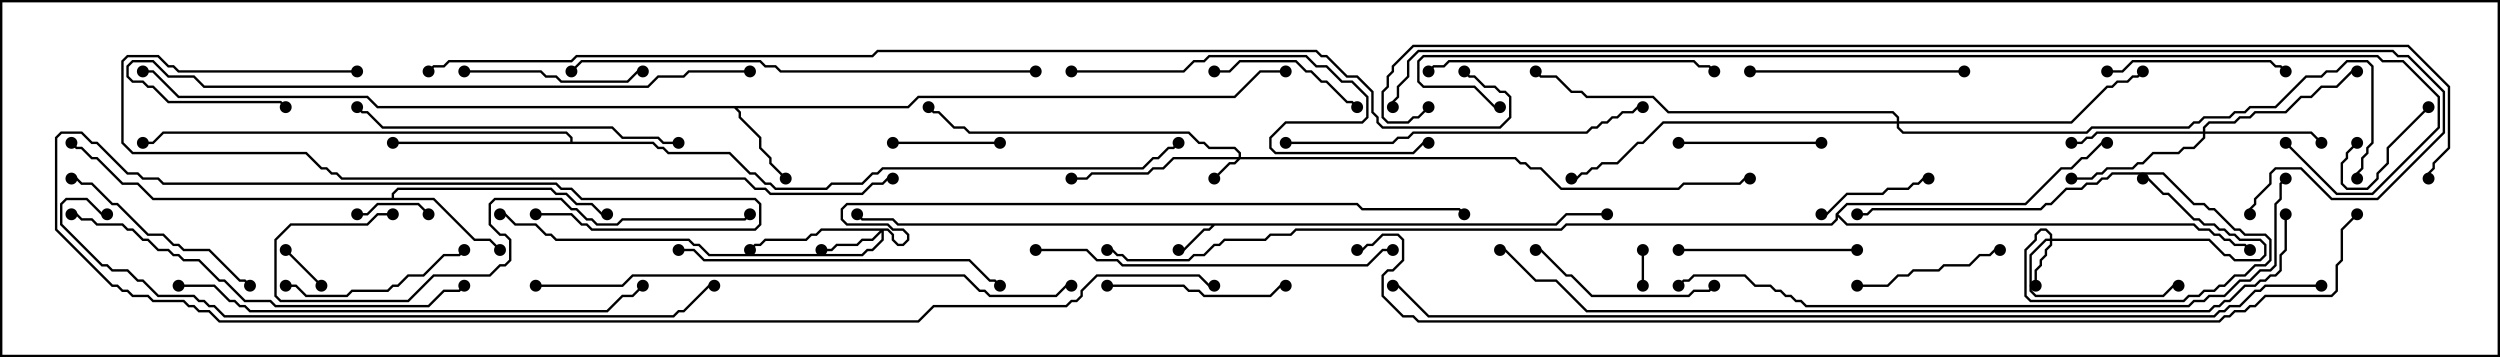 <svg version="1.1" width="105" height="15" xmlns="http://www.w3.org/2000/svg"><path d="M65.336,9.379L65.765,8.95L67.5,8.95L67.5,9.05L65.806,9.05L65.378,9.479L51.021,9.479L50.806,9.693L50.592,9.693L49.735,10.55L49.5,10.55L49.5,10.45L49.694,10.45L50.551,9.593L50.765,9.593L50.879,9.479L37.694,9.479L37.479,9.264L36.194,9.264L35.965,9.035L36.035,8.965L36.235,9.164L37.521,9.164L37.735,9.379z" stroke="none"/><path d="M38.122,4.45L38.551,4.021L51.836,4.021L52.908,2.95L54,2.95L54,3.05L52.949,3.05L51.878,4.121L38.592,4.121L38.164,4.55L30.978,4.55L31.121,4.694L31.121,4.908L31.979,5.765L31.979,6.194L32.407,6.622L32.407,6.836L33.035,7.465L32.965,7.535L32.307,6.878L32.307,6.664L31.879,6.235L31.879,5.806L31.021,4.949L31.021,4.735L30.836,4.55L15.836,4.55L15.408,4.121L7.479,4.121L6.408,3.05L6,3.05L6,2.95L6.449,2.95L7.521,4.021L15.449,4.021L15.878,4.45z" stroke="none"/><path d="M16.45,8.307L16.45,8.122L16.694,7.879L23.164,7.879L23.378,8.093L23.806,8.093L24.235,8.521L24.878,8.521L25.306,8.95L25.5,8.95L25.5,9.05L25.265,9.05L24.836,8.621L24.194,8.621L23.765,8.193L23.336,8.193L23.122,7.979L16.735,7.979L16.55,8.164L16.55,8.307L18.235,8.307L19.949,10.021L20.592,10.021L21.035,10.465L20.965,10.535L20.551,10.121L19.908,10.121L18.194,8.407L6.408,8.407L5.765,7.764L5.122,7.764L4.051,6.693L3.836,6.693L3.408,6.264L3.194,6.264L2.965,6.035L3.035,5.965L3.235,6.164L3.449,6.164L3.878,6.593L4.092,6.593L5.164,7.664L5.806,7.664L6.449,8.307z" stroke="none"/><path d="M23.95,5.95L23.95,5.806L23.765,5.621L6.878,5.621L6.449,6.05L6,6.05L6,5.95L6.408,5.95L6.836,5.521L23.806,5.521L24.05,5.765L24.05,5.95L27.449,5.95L27.664,6.164L27.878,6.164L28.092,6.379L30.664,6.379L31.521,7.236L31.735,7.236L32.164,7.664L32.378,7.664L32.592,7.879L34.694,7.879L34.908,7.664L36.194,7.664L36.622,7.236L36.836,7.236L37.051,7.021L47.979,7.021L48.408,6.593L48.622,6.593L49.051,6.164L49.265,6.164L49.465,5.965L49.535,6.035L49.306,6.264L49.092,6.264L48.664,6.693L48.449,6.693L48.021,7.121L37.092,7.121L36.878,7.336L36.664,7.336L36.235,7.764L34.949,7.764L34.735,7.979L32.551,7.979L32.336,7.764L32.122,7.764L31.694,7.336L31.479,7.336L30.622,6.479L28.051,6.479L27.836,6.264L27.622,6.264L27.408,6.05L16.5,6.05L16.5,5.95z" stroke="none"/><path d="M77.093,8.979L77.551,8.521L85.051,8.521L86.551,7.021L86.979,7.021L87.408,6.593L87.622,6.593L88.265,5.95L88.5,5.95L88.5,6.05L88.306,6.05L87.664,6.693L87.449,6.693L87.021,7.121L86.592,7.121L85.092,8.621L77.592,8.621L77.214,9L77.592,9.379L92.164,9.379L92.378,9.593L92.806,9.593L93.021,9.807L93.235,9.807L93.449,10.021L93.664,10.021L93.878,10.236L94.306,10.236L94.535,10.465L94.465,10.535L94.265,10.336L93.836,10.336L93.622,10.121L93.408,10.121L93.194,9.907L92.979,9.907L92.765,9.693L92.336,9.693L92.122,9.479L77.551,9.479L77.193,9.121L77.193,9.235L76.949,9.479L65.806,9.479L65.592,9.693L54.449,9.693L54.235,9.907L53.378,9.907L53.164,10.121L51.449,10.121L51.235,10.336L51.021,10.336L50.592,10.764L50.164,10.764L49.949,10.979L47.336,10.979L47.122,10.764L46.908,10.764L46.694,10.55L46.5,10.55L46.5,10.45L46.735,10.45L46.949,10.664L47.164,10.664L47.378,10.879L49.908,10.879L50.122,10.664L50.551,10.664L50.979,10.236L51.194,10.236L51.408,10.021L53.122,10.021L53.336,9.807L54.194,9.807L54.408,9.593L65.551,9.593L65.765,9.379L76.908,9.379L77.093,9.194z" stroke="none"/><path d="M52.021,6.593L52.021,6.449L51.836,6.264L50.765,6.264L50.551,6.05L50.336,6.05L49.908,5.621L40.694,5.621L40.479,5.407L40.051,5.407L39.408,4.764L39.194,4.764L38.965,4.535L39.035,4.465L39.235,4.664L39.449,4.664L40.092,5.307L40.521,5.307L40.735,5.521L49.949,5.521L50.378,5.95L50.592,5.95L50.806,6.164L51.878,6.164L52.121,6.408L52.121,6.593L63.664,6.593L63.878,6.807L64.092,6.807L64.306,7.021L64.735,7.021L65.592,7.879L70.479,7.879L70.694,7.664L73.051,7.664L73.265,7.45L73.5,7.45L73.5,7.55L73.306,7.55L73.092,7.764L70.735,7.764L70.521,7.979L65.551,7.979L64.694,7.121L64.265,7.121L64.051,6.907L63.836,6.907L63.622,6.693L52.092,6.693L51.878,6.907L51.664,6.907L51.035,7.535L50.965,7.465L51.622,6.807L51.836,6.807L51.951,6.693L49.306,6.693L48.878,7.121L48.449,7.121L48.235,7.336L45.878,7.336L45.664,7.55L45,7.55L45,7.45L45.622,7.45L45.836,7.236L48.194,7.236L48.408,7.021L48.836,7.021L49.265,6.593z" stroke="none"/><path d="M86.093,10.021L86.093,9.878L85.908,9.693L85.735,9.693L85.55,9.878L85.55,10.092L85.121,10.521L85.121,12.408L85.306,12.593L91.694,12.593L91.908,12.379L92.336,12.379L92.551,12.164L92.979,12.164L93.194,11.95L93.408,11.95L93.836,11.521L94.265,11.521L94.694,11.093L95.122,11.093L95.307,10.908L95.307,10.092L95.122,9.907L94.265,9.907L94.051,9.693L93.836,9.693L92.979,8.836L92.765,8.836L92.551,8.621L92.122,8.621L90.836,7.336L88.735,7.336L88.521,7.55L88.306,7.55L88.092,7.764L87.664,7.764L87.449,7.979L86.806,7.979L86.164,8.621L85.949,8.621L85.735,8.836L78.664,8.836L78.449,9.05L78,9.05L78,8.95L78.408,8.95L78.622,8.736L85.694,8.736L85.908,8.521L86.122,8.521L86.765,7.879L87.408,7.879L87.622,7.664L88.051,7.664L88.265,7.45L88.479,7.45L88.694,7.236L90.878,7.236L92.164,8.521L92.592,8.521L92.806,8.736L93.021,8.736L93.878,9.593L94.092,9.593L94.306,9.807L95.164,9.807L95.407,10.051L95.407,10.949L95.164,11.193L94.735,11.193L94.306,11.621L93.878,11.621L93.449,12.05L93.235,12.05L93.021,12.264L92.592,12.264L92.378,12.479L91.949,12.479L91.735,12.693L85.265,12.693L85.021,12.449L85.021,10.479L85.45,10.051L85.45,9.836L85.694,9.593L85.949,9.593L86.193,9.836L86.193,10.021L92.806,10.021L93.449,10.664L93.664,10.664L93.878,10.879L94.908,10.879L95.093,10.694L95.093,10.306L94.908,10.121L94.051,10.121L93.836,9.907L93.622,9.907L93.408,9.693L93.194,9.693L92.979,9.479L92.551,9.479L92.336,9.264L92.122,9.264L91.051,8.193L90.836,8.193L90.194,7.55L90,7.55L90,7.45L90.235,7.45L90.878,8.093L91.092,8.093L92.164,9.164L92.378,9.164L92.592,9.379L93.021,9.379L93.235,9.593L93.449,9.593L93.664,9.807L93.878,9.807L94.092,10.021L94.949,10.021L95.193,10.265L95.193,10.735L94.949,10.979L93.836,10.979L93.622,10.764L93.408,10.764L92.765,10.121L86.193,10.121L86.193,10.306L85.979,10.521L85.979,10.735L85.764,10.949L85.764,11.164L85.55,11.378L85.55,12L85.45,12L85.45,11.336L85.664,11.122L85.664,10.908L85.879,10.694L85.879,10.479L86.093,10.265L86.093,10.121L85.949,10.121L85.336,10.735L85.336,12.194L85.521,12.379L90.836,12.379L91.265,11.95L91.5,11.95L91.5,12.05L91.306,12.05L90.878,12.479L85.479,12.479L85.236,12.235L85.236,10.694L85.908,10.021z" stroke="none"/><path d="M37.306,9.593L37.55,9.836L37.55,10.051L37.735,10.236L37.908,10.236L38.093,10.051L38.093,9.878L37.908,9.693L37.479,9.693L37.265,9.479L35.551,9.479L35.307,9.235L35.307,8.765L35.551,8.521L57.021,8.521L57.235,8.736L61.306,8.736L61.535,8.965L61.465,9.035L61.265,8.836L57.194,8.836L56.979,8.621L35.592,8.621L35.407,8.806L35.407,9.194L35.592,9.379L37.306,9.379L37.521,9.593L37.949,9.593L38.193,9.836L38.193,10.092L37.949,10.336L37.694,10.336L37.45,10.092L37.45,9.878L37.265,9.693L37.121,9.693L37.121,10.092L36.664,10.55L36.449,10.55L36.235,10.764L29.765,10.764L29.336,10.336L29.122,10.336L28.908,10.121L23.336,10.121L23.122,9.907L22.908,9.907L22.479,9.479L21.622,9.479L21.194,9.05L21,9.05L21,8.95L21.235,8.95L21.664,9.379L22.521,9.379L22.949,9.807L23.164,9.807L23.378,10.021L28.949,10.021L29.164,10.236L29.378,10.236L29.806,10.664L36.194,10.664L36.408,10.45L36.622,10.45L37.021,10.051L37.021,9.764L36.664,10.121L36.235,10.121L36.021,10.336L35.164,10.336L34.949,10.55L34.5,10.55L34.5,10.45L34.908,10.45L35.122,10.236L35.979,10.236L36.194,10.021L36.622,10.021L36.951,9.693L34.521,9.693L34.306,9.907L34.092,9.907L33.878,10.121L32.164,10.121L31.949,10.336L31.735,10.336L31.535,10.535L31.465,10.465L31.694,10.236L31.908,10.236L32.122,10.021L33.836,10.021L34.051,9.807L34.265,9.807L34.479,9.593z" stroke="none"/><path d="M92.521,5.521L92.521,5.336L92.765,5.093L93.836,5.093L94.051,4.879L94.479,4.879L94.694,4.664L95.979,4.664L96.622,4.021L97.051,4.021L97.479,3.593L98.122,3.593L98.765,2.95L99,2.95L99,3.05L98.806,3.05L98.164,3.693L97.521,3.693L97.092,4.121L96.664,4.121L96.021,4.764L94.735,4.764L94.521,4.979L94.092,4.979L93.878,5.193L92.806,5.193L92.621,5.378L92.621,5.521L97.092,5.521L97.535,5.965L97.465,6.035L97.051,5.621L92.621,5.621L92.621,5.806L92.164,6.264L91.735,6.264L91.521,6.479L90.449,6.479L90.021,6.907L89.806,6.907L89.592,7.121L88.521,7.121L88.306,7.336L88.092,7.336L87.878,7.55L87,7.55L87,7.45L87.836,7.45L88.051,7.236L88.265,7.236L88.479,7.021L89.551,7.021L89.765,6.807L89.979,6.807L90.408,6.379L91.479,6.379L91.694,6.164L92.122,6.164L92.521,5.765L92.521,5.621L88.092,5.621L87.878,5.836L87.664,5.836L87.449,6.05L87,6.05L87,5.95L87.408,5.95L87.622,5.736L87.836,5.736L88.051,5.521z" stroke="none"/><path d="M79.664,5.093L79.664,4.949L79.479,4.764L70.051,4.764L69.408,4.121L66.622,4.121L66.408,3.907L65.979,3.907L65.336,3.264L64.694,3.264L64.465,3.035L64.535,2.965L64.735,3.164L65.378,3.164L66.021,3.807L66.449,3.807L66.664,4.021L69.449,4.021L70.092,4.664L79.521,4.664L79.764,4.908L79.764,5.093L86.979,5.093L88.479,3.593L88.694,3.593L88.908,3.379L89.336,3.379L89.551,3.164L89.765,3.164L89.965,2.965L90.035,3.035L89.806,3.264L89.592,3.264L89.378,3.479L88.949,3.479L88.735,3.693L88.521,3.693L87.021,5.193L79.764,5.193L79.764,5.336L79.949,5.521L87.622,5.521L87.836,5.307L91.908,5.307L92.122,5.093L92.336,5.093L92.551,4.879L93.622,4.879L93.836,4.664L94.265,4.664L94.479,4.45L95.551,4.45L96.836,3.164L97.479,3.164L97.694,2.95L98.122,2.95L98.551,2.521L99.449,2.521L99.693,2.765L99.693,6.021L99.479,6.235L99.479,6.449L99.264,6.664L99.264,7.092L99.05,7.306L99.05,7.5L98.95,7.5L98.95,7.265L99.164,7.051L99.164,6.622L99.379,6.408L99.379,6.194L99.593,5.979L99.593,2.806L99.408,2.621L98.592,2.621L98.164,3.05L97.735,3.05L97.521,3.264L96.878,3.264L95.592,4.55L94.521,4.55L94.306,4.764L93.878,4.764L93.664,4.979L92.592,4.979L92.378,5.193L92.164,5.193L91.949,5.407L87.878,5.407L87.664,5.621L79.908,5.621L79.664,5.378L79.664,5.193L69.878,5.193L69.021,6.05L68.806,6.05L67.949,6.907L67.306,6.907L67.092,7.121L66.878,7.121L66.664,7.336L66.449,7.336L66.235,7.55L66,7.55L66,7.45L66.194,7.45L66.408,7.236L66.622,7.236L66.836,7.021L67.051,7.021L67.265,6.807L67.908,6.807L68.765,5.95L68.979,5.95L69.836,5.093z" stroke="none"/><path d="M69.05,12L68.95,12L68.95,10.5L69.05,10.5z" stroke="none"/><path d="M11.965,10.535L12.035,10.465L13.535,11.965L13.465,12.035z" stroke="none"/><path d="M18.035,8.965L17.965,9.035L17.551,8.621L15.878,8.621L15.449,9.05L15,9.05L15,8.95L15.408,8.95L15.836,8.521L17.592,8.521z" stroke="none"/><path d="M101.965,4.465L102.035,4.535L100.336,6.235L100.336,6.878L99.907,7.306L99.907,7.521L99.449,7.979L98.551,7.979L98.307,7.735L98.307,6.836L98.521,6.622L98.521,6.408L98.965,5.965L99.035,6.035L98.621,6.449L98.621,6.664L98.407,6.878L98.407,7.694L98.592,7.879L99.408,7.879L99.807,7.479L99.807,7.265L100.236,6.836L100.236,6.194z" stroke="none"/><path d="M37.5,6.05L37.5,5.95L42,5.95L42,6.05z" stroke="none"/><path d="M81,7.45L81,7.55L80.806,7.55L80.592,7.764L80.378,7.764L80.164,7.979L79.306,7.979L79.092,8.193L77.592,8.193L76.735,9.05L76.5,9.05L76.5,8.95L76.694,8.95L77.551,8.093L79.051,8.093L79.265,7.879L80.122,7.879L80.336,7.664L80.551,7.664L80.765,7.45z" stroke="none"/><path d="M76.5,5.95L76.5,6.05L70.5,6.05L70.5,5.95z" stroke="none"/><path d="M57.035,4.465L56.965,4.535L56.765,4.336L56.551,4.336L55.694,3.479L55.479,3.479L55.051,3.05L54.836,3.05L54.408,2.621L52.092,2.621L51.664,3.05L51,3.05L51,2.95L51.622,2.95L52.051,2.521L54.449,2.521L54.878,2.95L55.092,2.95L55.521,3.379L55.735,3.379L56.592,4.236L56.806,4.236z" stroke="none"/><path d="M84,10.45L84,10.55L83.806,10.55L83.592,10.764L83.164,10.764L82.735,11.193L81.664,11.193L81.449,11.407L80.378,11.407L80.164,11.621L79.735,11.621L79.306,12.05L78,12.05L78,11.95L79.265,11.95L79.694,11.521L80.122,11.521L80.336,11.307L81.408,11.307L81.622,11.093L82.694,11.093L83.122,10.664L83.551,10.664L83.765,10.45z" stroke="none"/><path d="M88.5,3.05L88.5,2.95L89.122,2.95L89.551,2.521L95.378,2.521L95.592,2.736L95.806,2.736L96.035,2.965L95.965,3.035L95.765,2.836L95.551,2.836L95.336,2.621L89.592,2.621L89.164,3.05z" stroke="none"/><path d="M70.5,10.55L70.5,10.45L78,10.45L78,10.55z" stroke="none"/><path d="M19.5,3.05L19.5,2.95L22.735,2.95L22.949,3.164L23.378,3.164L23.592,3.379L26.336,3.379L26.765,2.95L27,2.95L27,3.05L26.806,3.05L26.378,3.479L23.551,3.479L23.336,3.264L22.908,3.264L22.694,3.05z" stroke="none"/><path d="M46.5,12.05L46.5,11.95L49.735,11.95L49.949,12.164L50.378,12.164L50.592,12.379L53.336,12.379L53.765,11.95L54,11.95L54,12.05L53.806,12.05L53.378,12.479L50.551,12.479L50.336,12.264L49.908,12.264L49.694,12.05z" stroke="none"/><path d="M71.965,11.965L72.035,12.035L71.806,12.264L71.164,12.264L70.949,12.479L66.836,12.479L65.979,11.621L65.765,11.621L64.694,10.55L64.5,10.55L64.5,10.45L64.735,10.45L65.806,11.521L66.021,11.521L66.878,12.379L70.908,12.379L71.122,12.164L71.765,12.164z" stroke="none"/><path d="M12,12.05L12,11.95L12.449,11.95L12.878,12.379L14.551,12.379L14.765,12.164L16.265,12.164L16.479,11.95L16.694,11.95L17.122,11.521L17.765,11.521L18.622,10.664L19.265,10.664L19.465,10.465L19.535,10.535L19.306,10.764L18.664,10.764L17.806,11.621L17.164,11.621L16.735,12.05L16.521,12.05L16.306,12.264L14.806,12.264L14.592,12.479L12.836,12.479L12.408,12.05z" stroke="none"/><path d="M3,7.55L3,7.45L3.235,7.45L3.449,7.664L3.878,7.664L4.735,8.521L4.949,8.521L6.235,9.807L6.878,9.807L7.306,10.236L7.521,10.236L7.735,10.45L8.806,10.45L10.092,11.736L10.306,11.736L10.535,11.965L10.465,12.035L10.265,11.836L10.051,11.836L8.765,10.55L7.694,10.55L7.479,10.336L7.265,10.336L6.836,9.907L6.194,9.907L4.908,8.621L4.694,8.621L3.836,7.764L3.408,7.764L3.194,7.55z" stroke="none"/><path d="M82.5,2.95L82.5,3.05L73.5,3.05L73.5,2.95z" stroke="none"/><path d="M60.035,3.035L59.965,2.965L60.194,2.736L60.622,2.736L60.836,2.521L71.164,2.521L71.378,2.736L71.806,2.736L72.035,2.965L71.965,3.035L71.765,2.836L71.336,2.836L71.122,2.621L60.878,2.621L60.664,2.836L60.235,2.836z" stroke="none"/><path d="M28.5,10.55L28.5,10.45L29.164,10.45L29.592,10.879L40.735,10.879L41.592,11.736L41.806,11.736L42.035,11.965L41.965,12.035L41.765,11.836L41.551,11.836L40.694,10.979L29.551,10.979L29.122,10.55z" stroke="none"/><path d="M28.5,5.95L28.5,6.05L27.836,6.05L27.622,5.836L26.122,5.836L25.694,5.407L16.051,5.407L15.408,4.764L15.194,4.764L14.965,4.535L15.035,4.465L15.235,4.664L15.449,4.664L16.092,5.307L25.735,5.307L26.164,5.736L27.664,5.736L27.878,5.95z" stroke="none"/><path d="M16.5,8.95L16.5,9.05L15.878,9.05L15.449,9.479L12.235,9.479L11.621,10.092L11.621,12.408L11.806,12.593L17.122,12.593L18.194,11.521L20.551,11.521L20.979,11.093L21.194,11.093L21.379,10.908L21.379,10.092L21.194,9.907L20.979,9.907L20.521,9.449L20.521,8.551L20.765,8.307L23.592,8.307L24.021,8.736L24.235,8.736L24.664,9.164L24.878,9.164L25.092,9.379L25.908,9.379L26.122,9.164L31.265,9.164L31.465,8.965L31.535,9.035L31.306,9.264L26.164,9.264L25.949,9.479L25.051,9.479L24.836,9.264L24.622,9.264L24.194,8.836L23.979,8.836L23.551,8.407L20.806,8.407L20.621,8.592L20.621,9.408L21.021,9.807L21.235,9.807L21.479,10.051L21.479,10.949L21.235,11.193L21.021,11.193L20.592,11.621L18.235,11.621L17.164,12.693L11.765,12.693L11.521,12.449L11.521,10.051L12.194,9.379L15.408,9.379L15.836,8.95z" stroke="none"/><path d="M43.5,10.55L43.5,10.45L45.664,10.45L46.092,10.879L46.949,10.879L47.164,11.093L57.408,11.093L58.051,10.45L58.5,10.45L58.5,10.55L58.092,10.55L57.449,11.193L47.122,11.193L46.908,10.979L46.051,10.979L45.622,10.55z" stroke="none"/><path d="M54,6.05L54,5.95L58.479,5.95L58.694,5.736L59.122,5.736L59.336,5.521L66.622,5.521L66.836,5.307L67.051,5.307L67.265,5.093L67.479,5.093L67.694,4.879L67.908,4.879L68.122,4.664L68.551,4.664L68.765,4.45L69,4.45L69,4.55L68.806,4.55L68.592,4.764L68.164,4.764L67.949,4.979L67.735,4.979L67.521,5.193L67.306,5.193L67.092,5.407L66.878,5.407L66.664,5.621L59.378,5.621L59.164,5.836L58.735,5.836L58.521,6.05z" stroke="none"/><path d="M45,3.05L45,2.95L49.694,2.95L50.122,2.521L50.551,2.521L50.765,2.307L54.878,2.307L55.306,2.736L55.735,2.736L56.378,3.379L56.806,3.379L57.479,4.051L57.479,4.949L57.235,5.193L54.021,5.193L53.407,5.806L53.407,6.194L53.592,6.379L59.336,6.379L59.765,5.95L60,5.95L60,6.05L59.806,6.05L59.378,6.479L53.551,6.479L53.307,6.235L53.307,5.765L53.979,5.093L57.194,5.093L57.379,4.908L57.379,4.092L56.765,3.479L56.336,3.479L55.694,2.836L55.265,2.836L54.836,2.407L50.806,2.407L50.592,2.621L50.164,2.621L49.735,3.05z" stroke="none"/><path d="M3,9.05L3,8.95L3.235,8.95L3.449,9.164L3.878,9.164L4.092,9.379L5.164,9.379L5.378,9.593L5.592,9.593L6.021,10.021L6.235,10.021L6.664,10.45L7.092,10.45L7.306,10.664L7.521,10.664L7.735,10.879L8.378,10.879L9.235,11.736L9.449,11.736L10.306,12.593L11.378,12.593L11.592,12.807L17.979,12.807L18.622,12.164L19.265,12.164L19.465,11.965L19.535,12.035L19.306,12.264L18.664,12.264L18.021,12.907L11.551,12.907L11.336,12.693L10.265,12.693L9.408,11.836L9.194,11.836L8.336,10.979L7.694,10.979L7.479,10.764L7.265,10.764L7.051,10.55L6.622,10.55L6.194,10.121L5.979,10.121L5.551,9.693L5.336,9.693L5.122,9.479L4.051,9.479L3.836,9.264L3.408,9.264L3.194,9.05z" stroke="none"/><path d="M7.5,12.05L7.5,11.95L9.021,11.95L9.664,12.593L9.878,12.593L10.092,12.807L10.306,12.807L10.521,13.021L25.479,13.021L26.122,12.379L26.551,12.379L26.965,11.965L27.035,12.035L26.592,12.479L26.164,12.479L25.521,13.121L10.479,13.121L10.265,12.907L10.051,12.907L9.836,12.693L9.622,12.693L8.979,12.05z" stroke="none"/><path d="M43.5,2.95L43.5,3.05L32.765,3.05L32.551,2.836L32.122,2.836L31.908,2.621L24.449,2.621L24.035,3.035L23.965,2.965L24.408,2.521L31.949,2.521L32.164,2.736L32.592,2.736L32.806,2.95z" stroke="none"/><path d="M31.5,2.95L31.5,3.05L28.949,3.05L28.735,3.264L27.664,3.264L27.235,3.693L8.551,3.693L8.122,3.264L7.051,3.264L6.408,2.621L5.592,2.621L5.407,2.806L5.407,3.194L5.592,3.379L6.021,3.379L6.235,3.593L6.449,3.593L7.092,4.236L11.806,4.236L12.035,4.465L11.965,4.535L11.765,4.336L7.051,4.336L6.408,3.693L6.194,3.693L5.979,3.479L5.551,3.479L5.307,3.235L5.307,2.765L5.551,2.521L6.449,2.521L7.092,3.164L8.164,3.164L8.592,3.593L27.194,3.593L27.622,3.164L28.694,3.164L28.908,2.95z" stroke="none"/><path d="M22.5,12.05L22.5,11.95L26.122,11.95L26.551,11.521L40.521,11.521L41.164,12.164L41.378,12.164L41.592,12.379L44.336,12.379L44.765,11.95L45,11.95L45,12.05L44.806,12.05L44.378,12.479L41.551,12.479L41.336,12.264L41.122,12.264L40.479,11.621L26.592,11.621L26.164,12.05z" stroke="none"/><path d="M15,2.95L15,3.05L7.479,3.05L7.265,2.836L7.051,2.836L6.622,2.407L5.378,2.407L5.193,2.592L5.193,5.979L5.592,6.379L12.878,6.379L13.521,7.021L13.735,7.021L13.949,7.236L14.164,7.236L14.378,7.45L31.306,7.45L31.735,7.879L32.164,7.879L32.378,8.093L36.194,8.093L36.622,7.664L37.051,7.664L37.265,7.45L37.5,7.45L37.5,7.55L37.306,7.55L37.092,7.764L36.664,7.764L36.235,8.193L32.336,8.193L32.122,7.979L31.694,7.979L31.265,7.55L14.336,7.55L14.122,7.336L13.908,7.336L13.694,7.121L13.479,7.121L12.836,6.479L5.551,6.479L5.093,6.021L5.093,2.551L5.336,2.307L6.664,2.307L7.092,2.736L7.306,2.736L7.521,2.95z" stroke="none"/><path d="M4.5,8.95L4.5,9.05L4.265,9.05L3.622,8.407L2.806,8.407L2.621,8.592L2.621,9.408L4.306,11.093L4.521,11.093L4.735,11.307L5.378,11.307L5.806,11.736L6.021,11.736L6.664,12.379L8.164,12.379L8.378,12.593L8.592,12.593L8.806,12.807L9.021,12.807L9.449,13.236L28.265,13.236L28.479,13.021L28.694,13.021L29.765,11.95L30,11.95L30,12.05L29.806,12.05L28.735,13.121L28.521,13.121L28.306,13.336L9.408,13.336L8.979,12.907L8.765,12.907L8.551,12.693L8.336,12.693L8.122,12.479L6.622,12.479L5.979,11.836L5.765,11.836L5.336,11.407L4.694,11.407L4.479,11.193L4.265,11.193L2.521,9.449L2.521,8.551L2.765,8.307L3.664,8.307L4.306,8.95z" stroke="none"/><path d="M95.965,7.465L96.035,7.535L95.836,7.735L95.836,8.378L95.621,8.592L95.621,11.164L95.378,11.407L94.949,11.407L94.521,11.836L94.092,11.836L93.449,12.479L92.806,12.479L92.592,12.693L92.164,12.693L91.949,12.907L75.836,12.907L75.622,12.693L75.408,12.693L75.194,12.479L74.979,12.479L74.765,12.264L74.551,12.264L74.336,12.05L73.694,12.05L73.265,11.621L71.164,11.621L70.949,11.836L70.735,11.836L70.535,12.035L70.465,11.965L70.694,11.736L70.908,11.736L71.122,11.521L73.306,11.521L73.735,11.95L74.378,11.95L74.592,12.164L74.806,12.164L75.021,12.379L75.235,12.379L75.449,12.593L75.664,12.593L75.878,12.807L91.908,12.807L92.122,12.593L92.551,12.593L92.765,12.379L93.408,12.379L94.051,11.736L94.479,11.736L94.908,11.307L95.336,11.307L95.521,11.122L95.521,8.551L95.736,8.336L95.736,7.694z" stroke="none"/><path d="M22.5,9.05L22.5,8.95L24.021,8.95L24.449,9.379L24.664,9.379L24.878,9.593L31.694,9.593L31.879,9.408L31.879,8.592L31.694,8.407L24.408,8.407L23.979,7.979L23.551,7.979L23.336,7.764L6.836,7.764L6.622,7.55L5.979,7.55L5.765,7.336L5.336,7.336L4.051,6.05L3.836,6.05L3.408,5.621L2.592,5.621L2.407,5.806L2.407,9.622L4.735,11.95L4.949,11.95L5.164,12.164L5.378,12.164L5.592,12.379L6.235,12.379L6.449,12.593L7.735,12.593L7.949,12.807L8.164,12.807L8.378,13.021L8.806,13.021L9.235,13.45L38.551,13.45L39.194,12.807L44.765,12.807L44.979,12.593L45.194,12.593L45.379,12.408L45.379,12.194L46.051,11.521L50.378,11.521L50.806,11.95L51,11.95L51,12.05L50.765,12.05L50.336,11.621L46.092,11.621L45.479,12.235L45.479,12.449L45.235,12.693L45.021,12.693L44.806,12.907L39.235,12.907L38.592,13.55L9.194,13.55L8.765,13.121L8.336,13.121L8.122,12.907L7.908,12.907L7.694,12.693L6.408,12.693L6.194,12.479L5.551,12.479L5.336,12.264L5.122,12.264L4.908,12.05L4.694,12.05L2.307,9.664L2.307,5.765L2.551,5.521L3.449,5.521L3.878,5.95L4.092,5.95L5.378,7.236L5.806,7.236L6.021,7.45L6.664,7.45L6.878,7.664L23.378,7.664L23.592,7.879L24.021,7.879L24.449,8.307L31.735,8.307L31.979,8.551L31.979,9.449L31.735,9.693L24.836,9.693L24.622,9.479L24.408,9.479L23.979,9.05z" stroke="none"/><path d="M95.965,6.035L96.035,5.965L98.164,8.093L99.622,8.093L102.379,5.336L102.379,4.092L100.908,2.621L100.051,2.621L99.836,2.407L59.806,2.407L59.621,2.592L59.621,3.408L59.806,3.593L61.949,3.593L62.806,4.45L63,4.45L63,4.55L62.765,4.55L61.908,3.693L59.765,3.693L59.521,3.449L59.521,2.551L59.765,2.307L99.878,2.307L100.092,2.521L100.949,2.521L102.479,4.051L102.479,5.378L99.664,8.193L98.122,8.193z" stroke="none"/><path d="M95.95,9L96.05,9L96.05,10.521L95.836,10.735L95.836,11.378L95.592,11.621L95.378,11.621L95.164,11.836L94.949,11.836L94.735,12.05L94.306,12.05L93.664,12.693L93.449,12.693L93.235,12.907L93.021,12.907L92.806,13.121L66.622,13.121L65.336,11.836L64.479,11.836L63.194,10.55L63,10.55L63,10.45L63.235,10.45L64.521,11.736L65.378,11.736L66.664,13.021L92.765,13.021L92.979,12.807L93.194,12.807L93.408,12.593L93.622,12.593L94.265,11.95L94.694,11.95L94.908,11.736L95.122,11.736L95.336,11.521L95.551,11.521L95.736,11.336L95.736,10.694L95.95,10.479z" stroke="none"/><path d="M58.55,4.5L58.45,4.5L58.45,4.265L58.664,4.051L58.664,3.622L59.093,3.194L59.093,2.551L59.551,2.093L100.521,2.093L100.735,2.307L101.164,2.307L102.693,3.836L102.693,5.592L99.878,8.407L97.908,8.407L96.622,7.121L95.592,7.121L95.407,7.306L95.407,7.735L94.764,8.378L94.764,8.592L94.55,8.806L94.55,9L94.45,9L94.45,8.765L94.664,8.551L94.664,8.336L95.307,7.694L95.307,7.265L95.551,7.021L96.664,7.021L97.949,8.307L99.836,8.307L102.593,5.551L102.593,3.878L101.122,2.407L100.694,2.407L100.479,2.193L59.592,2.193L59.193,2.592L59.193,3.235L58.764,3.664L58.764,4.092L58.55,4.306z" stroke="none"/><path d="M97.5,11.95L97.5,12.05L95.164,12.05L94.949,12.264L94.735,12.264L94.092,12.907L93.664,12.907L93.449,13.121L93.235,13.121L93.021,13.336L59.979,13.336L58.694,12.05L58.5,12.05L58.5,11.95L58.735,11.95L60.021,13.236L92.979,13.236L93.194,13.021L93.408,13.021L93.622,12.807L94.051,12.807L94.694,12.164L94.908,12.164L95.122,11.95z" stroke="none"/><path d="M98.965,8.965L99.035,9.035L98.407,9.664L98.407,10.949L98.193,11.164L98.193,12.235L97.949,12.479L95.164,12.479L94.735,12.907L94.521,12.907L94.306,13.121L93.878,13.121L93.664,13.336L93.449,13.336L93.235,13.55L59.551,13.55L59.336,13.336L58.908,13.336L58.021,12.449L58.021,11.551L58.265,11.307L58.479,11.307L58.879,10.908L58.879,10.092L58.694,9.907L58.092,9.907L57.664,10.336L57.449,10.336L57.235,10.55L57,10.55L57,10.45L57.194,10.45L57.408,10.236L57.622,10.236L58.051,9.807L58.735,9.807L58.979,10.051L58.979,10.949L58.521,11.407L58.306,11.407L58.121,11.592L58.121,12.408L58.949,13.236L59.378,13.236L59.592,13.45L93.194,13.45L93.408,13.236L93.622,13.236L93.836,13.021L94.265,13.021L94.479,12.807L94.694,12.807L95.122,12.379L97.908,12.379L98.093,12.194L98.093,11.122L98.307,10.908L98.307,9.622z" stroke="none"/><path d="M59.965,4.465L60.035,4.535L59.592,4.979L59.378,4.979L59.164,5.193L58.265,5.193L58.021,4.949L58.021,3.836L58.236,3.622L58.236,3.194L58.45,2.979L58.45,2.765L59.336,1.879L101.164,1.879L102.907,3.622L102.907,6.235L102.264,6.878L102.264,7.092L102.05,7.306L102.05,7.5L101.95,7.5L101.95,7.265L102.164,7.051L102.164,6.836L102.807,6.194L102.807,3.664L101.122,1.979L59.378,1.979L58.55,2.806L58.55,3.021L58.336,3.235L58.336,3.664L58.121,3.878L58.121,4.908L58.306,5.093L59.122,5.093L59.336,4.879L59.551,4.879z" stroke="none"/><path d="M18.035,3.035L17.965,2.965L18.194,2.736L18.622,2.736L18.836,2.521L23.979,2.521L24.194,2.307L36.622,2.307L36.836,2.093L55.306,2.093L55.521,2.307L55.735,2.307L56.592,3.164L57.021,3.164L57.693,3.836L57.693,4.694L57.907,4.908L57.907,5.122L58.092,5.307L62.979,5.307L63.379,4.908L63.379,4.092L63.194,3.907L62.979,3.907L62.765,3.693L62.336,3.693L61.908,3.264L61.694,3.264L61.465,3.035L61.535,2.965L61.735,3.164L61.949,3.164L62.378,3.593L62.806,3.593L63.021,3.807L63.235,3.807L63.479,4.051L63.479,4.949L63.021,5.407L58.051,5.407L57.807,5.164L57.807,4.949L57.593,4.735L57.593,3.878L56.979,3.264L56.551,3.264L55.694,2.407L55.479,2.407L55.265,2.193L36.878,2.193L36.664,2.407L24.235,2.407L24.021,2.621L18.878,2.621L18.664,2.836L18.235,2.836z" stroke="none"/><circle cx="49.5" cy="10.5" r="0.25" stroke-width="0" fill="#000" /><circle cx="36" cy="9" r="0.25" stroke-width="0" fill="#000" /><circle cx="67.5" cy="9" r="0.25" stroke-width="0" fill="#000" /><circle cx="33" cy="7.5" r="0.25" stroke-width="0" fill="#000" /><circle cx="54" cy="3" r="0.25" stroke-width="0" fill="#000" /><circle cx="6" cy="3" r="0.25" stroke-width="0" fill="#000" /><circle cx="21" cy="10.5" r="0.25" stroke-width="0" fill="#000" /><circle cx="25.5" cy="9" r="0.25" stroke-width="0" fill="#000" /><circle cx="3" cy="6" r="0.25" stroke-width="0" fill="#000" /><circle cx="16.5" cy="6" r="0.25" stroke-width="0" fill="#000" /><circle cx="6" cy="6" r="0.25" stroke-width="0" fill="#000" /><circle cx="49.5" cy="6" r="0.25" stroke-width="0" fill="#000" /><circle cx="88.5" cy="6" r="0.25" stroke-width="0" fill="#000" /><circle cx="94.5" cy="10.5" r="0.25" stroke-width="0" fill="#000" /><circle cx="46.5" cy="10.5" r="0.25" stroke-width="0" fill="#000" /><circle cx="51" cy="7.5" r="0.25" stroke-width="0" fill="#000" /><circle cx="45" cy="7.5" r="0.25" stroke-width="0" fill="#000" /><circle cx="39" cy="4.5" r="0.25" stroke-width="0" fill="#000" /><circle cx="73.5" cy="7.5" r="0.25" stroke-width="0" fill="#000" /><circle cx="85.5" cy="12" r="0.25" stroke-width="0" fill="#000" /><circle cx="90" cy="7.5" r="0.25" stroke-width="0" fill="#000" /><circle cx="91.5" cy="12" r="0.25" stroke-width="0" fill="#000" /><circle cx="78" cy="9" r="0.25" stroke-width="0" fill="#000" /><circle cx="34.5" cy="10.5" r="0.25" stroke-width="0" fill="#000" /><circle cx="31.5" cy="10.5" r="0.25" stroke-width="0" fill="#000" /><circle cx="21" cy="9" r="0.25" stroke-width="0" fill="#000" /><circle cx="61.5" cy="9" r="0.25" stroke-width="0" fill="#000" /><circle cx="97.5" cy="6" r="0.25" stroke-width="0" fill="#000" /><circle cx="87" cy="6" r="0.25" stroke-width="0" fill="#000" /><circle cx="87" cy="7.5" r="0.25" stroke-width="0" fill="#000" /><circle cx="99" cy="3" r="0.25" stroke-width="0" fill="#000" /><circle cx="90" cy="3" r="0.25" stroke-width="0" fill="#000" /><circle cx="66" cy="7.5" r="0.25" stroke-width="0" fill="#000" /><circle cx="64.5" cy="3" r="0.25" stroke-width="0" fill="#000" /><circle cx="99" cy="7.5" r="0.25" stroke-width="0" fill="#000" /><circle cx="69" cy="12" r="0.25" stroke-width="0" fill="#000" /><circle cx="69" cy="10.5" r="0.25" stroke-width="0" fill="#000" /><circle cx="12" cy="10.5" r="0.25" stroke-width="0" fill="#000" /><circle cx="13.5" cy="12" r="0.25" stroke-width="0" fill="#000" /><circle cx="18" cy="9" r="0.25" stroke-width="0" fill="#000" /><circle cx="15" cy="9" r="0.25" stroke-width="0" fill="#000" /><circle cx="102" cy="4.5" r="0.25" stroke-width="0" fill="#000" /><circle cx="99" cy="6" r="0.25" stroke-width="0" fill="#000" /><circle cx="37.5" cy="6" r="0.25" stroke-width="0" fill="#000" /><circle cx="42" cy="6" r="0.25" stroke-width="0" fill="#000" /><circle cx="81" cy="7.5" r="0.25" stroke-width="0" fill="#000" /><circle cx="76.5" cy="9" r="0.25" stroke-width="0" fill="#000" /><circle cx="76.5" cy="6" r="0.25" stroke-width="0" fill="#000" /><circle cx="70.5" cy="6" r="0.25" stroke-width="0" fill="#000" /><circle cx="57" cy="4.5" r="0.25" stroke-width="0" fill="#000" /><circle cx="51" cy="3" r="0.25" stroke-width="0" fill="#000" /><circle cx="84" cy="10.5" r="0.25" stroke-width="0" fill="#000" /><circle cx="78" cy="12" r="0.25" stroke-width="0" fill="#000" /><circle cx="88.5" cy="3" r="0.25" stroke-width="0" fill="#000" /><circle cx="96" cy="3" r="0.25" stroke-width="0" fill="#000" /><circle cx="70.5" cy="10.5" r="0.25" stroke-width="0" fill="#000" /><circle cx="78" cy="10.5" r="0.25" stroke-width="0" fill="#000" /><circle cx="19.5" cy="3" r="0.25" stroke-width="0" fill="#000" /><circle cx="27" cy="3" r="0.25" stroke-width="0" fill="#000" /><circle cx="46.5" cy="12" r="0.25" stroke-width="0" fill="#000" /><circle cx="54" cy="12" r="0.25" stroke-width="0" fill="#000" /><circle cx="72" cy="12" r="0.25" stroke-width="0" fill="#000" /><circle cx="64.5" cy="10.5" r="0.25" stroke-width="0" fill="#000" /><circle cx="12" cy="12" r="0.25" stroke-width="0" fill="#000" /><circle cx="19.5" cy="10.5" r="0.25" stroke-width="0" fill="#000" /><circle cx="3" cy="7.5" r="0.25" stroke-width="0" fill="#000" /><circle cx="10.5" cy="12" r="0.25" stroke-width="0" fill="#000" /><circle cx="82.5" cy="3" r="0.25" stroke-width="0" fill="#000" /><circle cx="73.5" cy="3" r="0.25" stroke-width="0" fill="#000" /><circle cx="60" cy="3" r="0.25" stroke-width="0" fill="#000" /><circle cx="72" cy="3" r="0.25" stroke-width="0" fill="#000" /><circle cx="28.5" cy="10.5" r="0.25" stroke-width="0" fill="#000" /><circle cx="42" cy="12" r="0.25" stroke-width="0" fill="#000" /><circle cx="28.5" cy="6" r="0.25" stroke-width="0" fill="#000" /><circle cx="15" cy="4.5" r="0.25" stroke-width="0" fill="#000" /><circle cx="16.5" cy="9" r="0.25" stroke-width="0" fill="#000" /><circle cx="31.5" cy="9" r="0.25" stroke-width="0" fill="#000" /><circle cx="43.5" cy="10.5" r="0.25" stroke-width="0" fill="#000" /><circle cx="58.5" cy="10.5" r="0.25" stroke-width="0" fill="#000" /><circle cx="54" cy="6" r="0.25" stroke-width="0" fill="#000" /><circle cx="69" cy="4.5" r="0.25" stroke-width="0" fill="#000" /><circle cx="45" cy="3" r="0.25" stroke-width="0" fill="#000" /><circle cx="60" cy="6" r="0.25" stroke-width="0" fill="#000" /><circle cx="3" cy="9" r="0.25" stroke-width="0" fill="#000" /><circle cx="19.5" cy="12" r="0.25" stroke-width="0" fill="#000" /><circle cx="7.5" cy="12" r="0.25" stroke-width="0" fill="#000" /><circle cx="27" cy="12" r="0.25" stroke-width="0" fill="#000" /><circle cx="43.5" cy="3" r="0.25" stroke-width="0" fill="#000" /><circle cx="24" cy="3" r="0.25" stroke-width="0" fill="#000" /><circle cx="31.5" cy="3" r="0.25" stroke-width="0" fill="#000" /><circle cx="12" cy="4.5" r="0.25" stroke-width="0" fill="#000" /><circle cx="22.5" cy="12" r="0.25" stroke-width="0" fill="#000" /><circle cx="45" cy="12" r="0.25" stroke-width="0" fill="#000" /><circle cx="15" cy="3" r="0.25" stroke-width="0" fill="#000" /><circle cx="37.5" cy="7.5" r="0.25" stroke-width="0" fill="#000" /><circle cx="4.5" cy="9" r="0.25" stroke-width="0" fill="#000" /><circle cx="30" cy="12" r="0.25" stroke-width="0" fill="#000" /><circle cx="96" cy="7.5" r="0.25" stroke-width="0" fill="#000" /><circle cx="70.5" cy="12" r="0.25" stroke-width="0" fill="#000" /><circle cx="22.5" cy="9" r="0.25" stroke-width="0" fill="#000" /><circle cx="51" cy="12" r="0.25" stroke-width="0" fill="#000" /><circle cx="96" cy="6" r="0.25" stroke-width="0" fill="#000" /><circle cx="63" cy="4.5" r="0.25" stroke-width="0" fill="#000" /><circle cx="96" cy="9" r="0.25" stroke-width="0" fill="#000" /><circle cx="63" cy="10.5" r="0.25" stroke-width="0" fill="#000" /><circle cx="58.5" cy="4.5" r="0.25" stroke-width="0" fill="#000" /><circle cx="94.5" cy="9" r="0.25" stroke-width="0" fill="#000" /><circle cx="97.5" cy="12" r="0.25" stroke-width="0" fill="#000" /><circle cx="58.5" cy="12" r="0.25" stroke-width="0" fill="#000" /><circle cx="99" cy="9" r="0.25" stroke-width="0" fill="#000" /><circle cx="57" cy="10.5" r="0.25" stroke-width="0" fill="#000" /><circle cx="60" cy="4.5" r="0.25" stroke-width="0" fill="#000" /><circle cx="102" cy="7.5" r="0.25" stroke-width="0" fill="#000" /><circle cx="18" cy="3" r="0.25" stroke-width="0" fill="#000" /><circle cx="61.5" cy="3" r="0.25" stroke-width="0" fill="#000" /><rect x="0" y="0" width="105" height="15" stroke-width="0.2" stroke="#000" fill="none" /></svg>